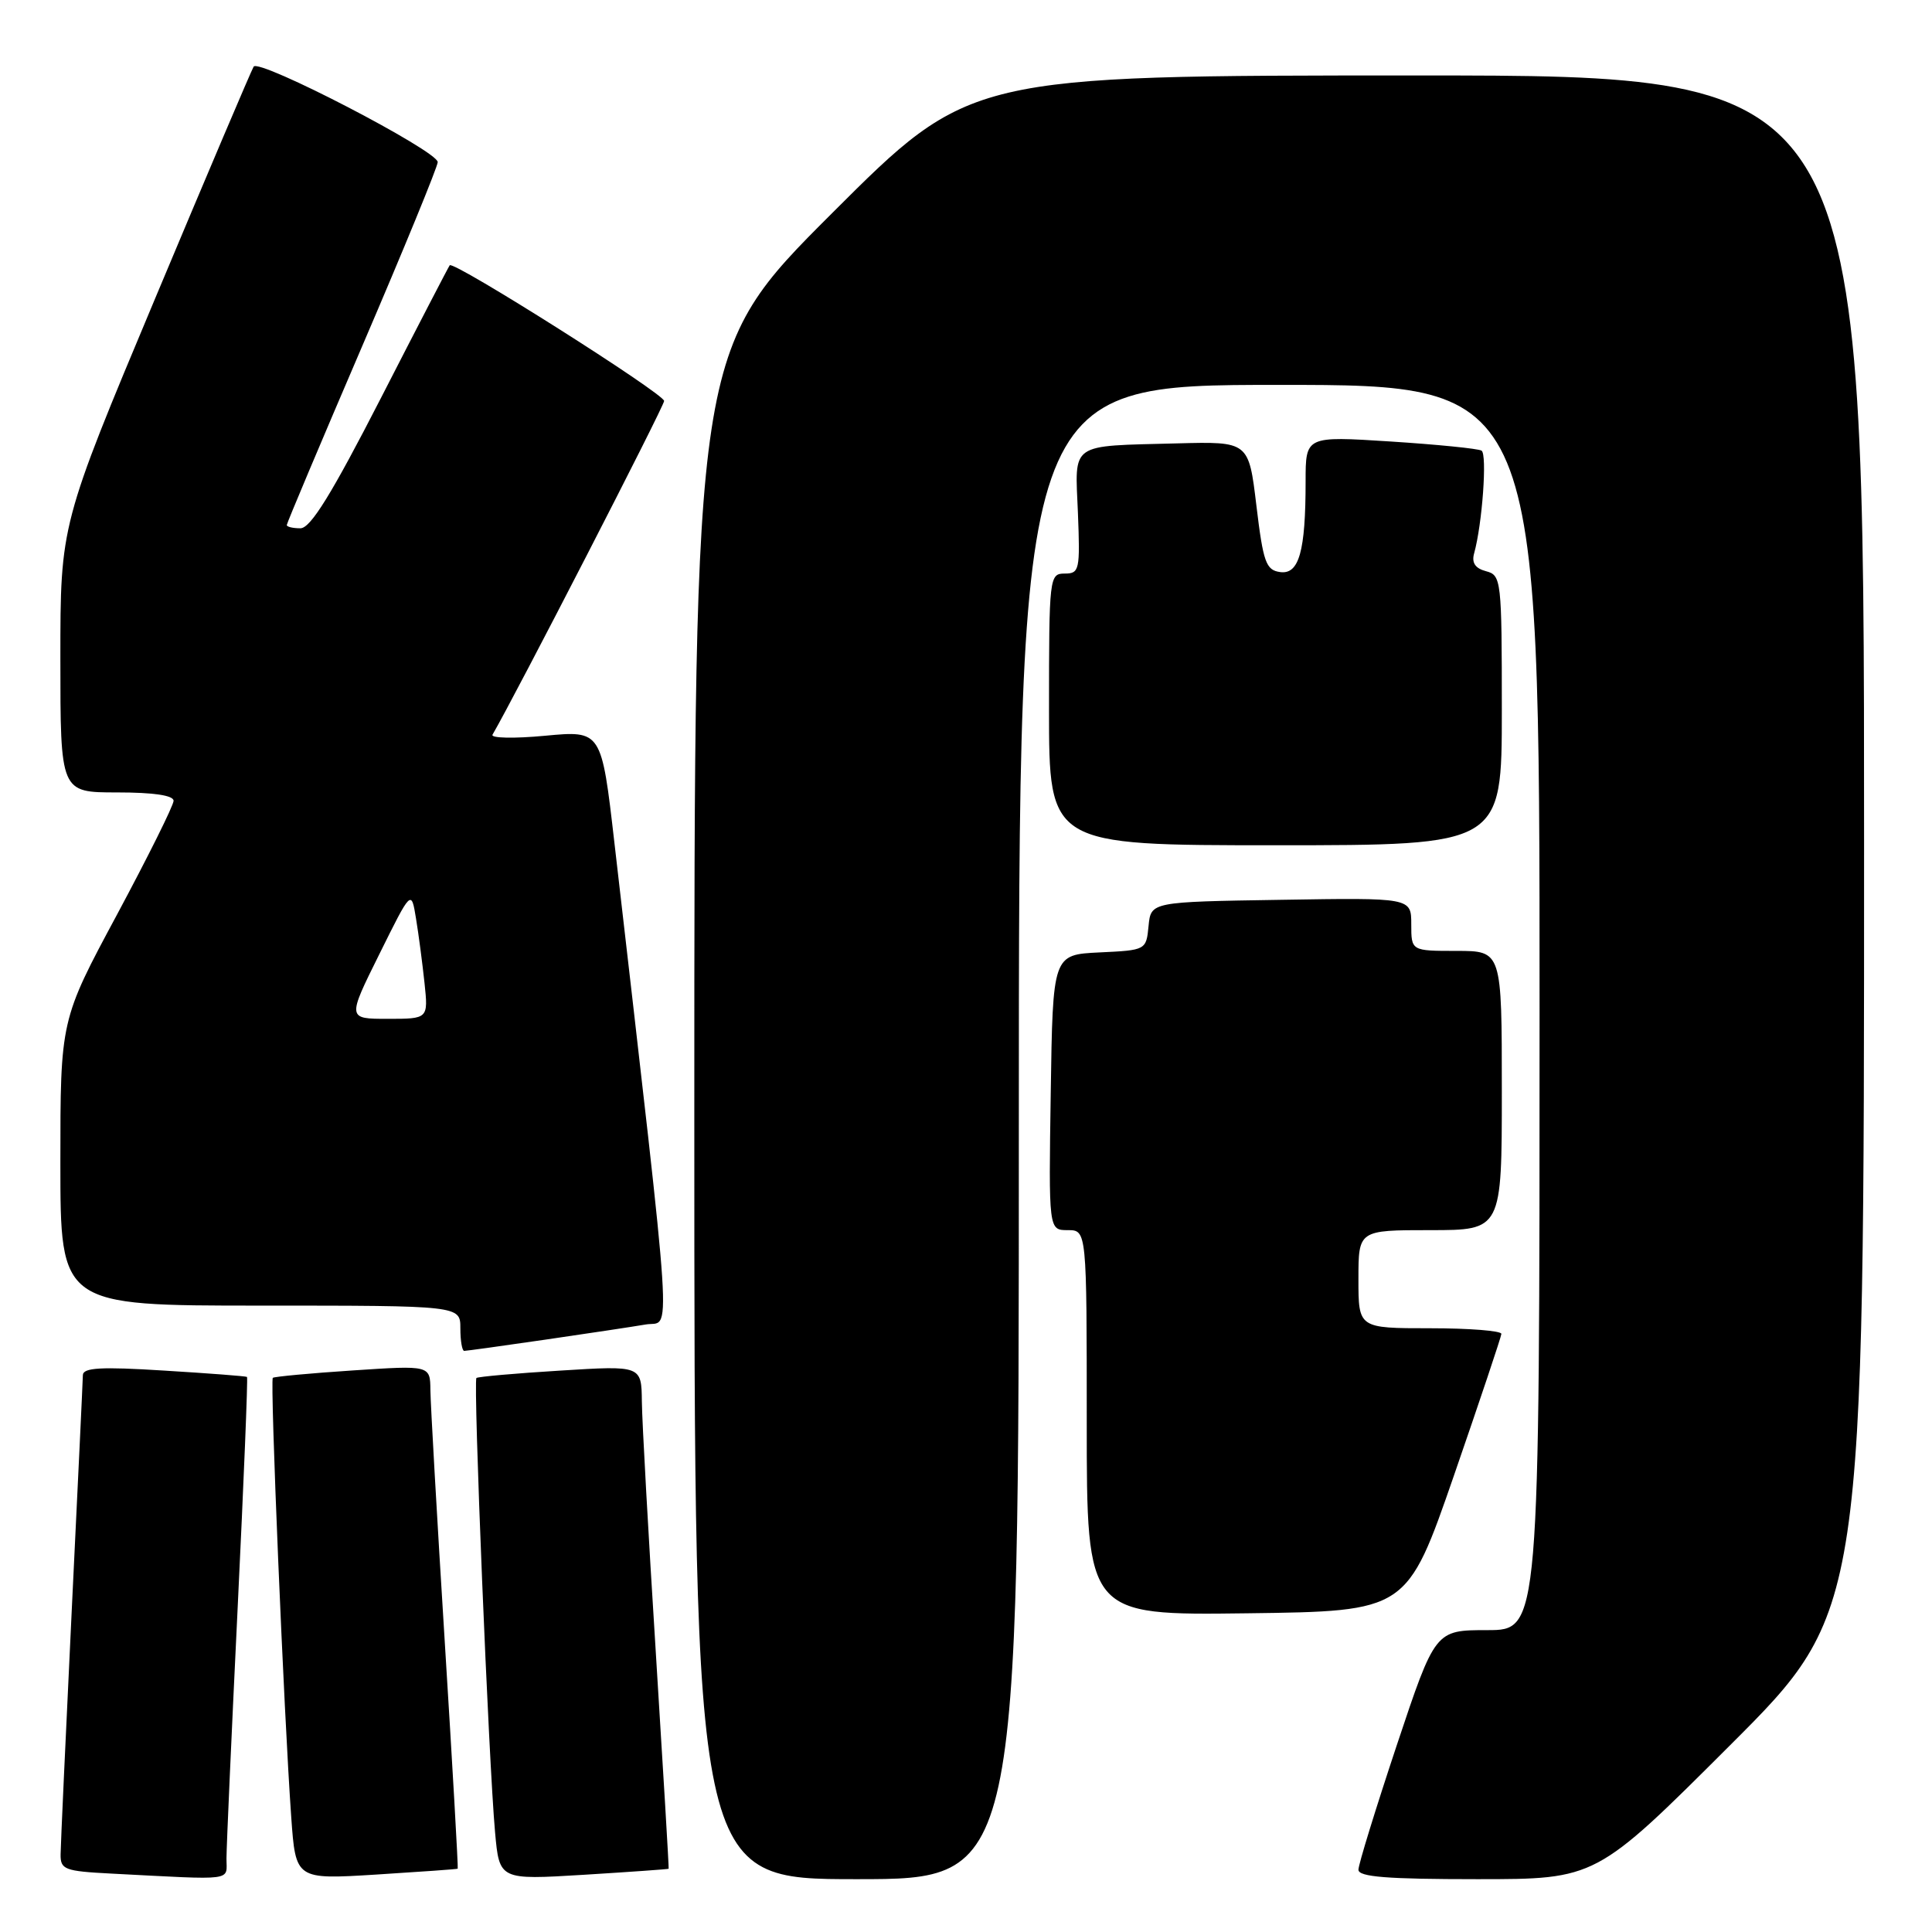 <?xml version="1.0" encoding="UTF-8" standalone="no"?>
<!DOCTYPE svg PUBLIC "-//W3C//DTD SVG 1.1//EN" "http://www.w3.org/Graphics/SVG/1.1/DTD/svg11.dtd" >
<svg xmlns="http://www.w3.org/2000/svg" xmlns:xlink="http://www.w3.org/1999/xlink" version="1.1" viewBox="0 0 256 256">
 <g >
 <path fill="currentColor"
d=" M 30.01 246.25 C 30.01 244.74 30.68 229.80 31.49 213.06 C 32.30 196.32 32.86 182.55 32.73 182.45 C 32.60 182.35 27.66 181.97 21.75 181.61 C 13.33 181.08 11.00 181.22 10.98 182.22 C 10.97 182.92 10.30 197.00 9.50 213.50 C 8.71 230.00 8.04 244.49 8.03 245.70 C 8.00 247.73 8.55 247.94 14.75 248.26 C 31.38 249.12 30.00 249.30 30.01 246.25 Z  M 60.65 247.61 C 60.73 247.55 59.96 234.00 58.93 217.50 C 57.90 201.00 57.05 186.02 57.03 184.20 C 57.00 180.91 57.00 180.91 46.75 181.59 C 41.11 181.96 36.34 182.41 36.15 182.57 C 35.76 182.90 37.63 227.33 38.59 240.78 C 39.18 249.05 39.18 249.05 49.84 248.39 C 55.70 248.02 60.57 247.68 60.65 247.61 Z  M 88.60 247.62 C 88.65 247.55 87.88 234.68 86.90 219.00 C 85.91 203.32 85.08 188.35 85.05 185.72 C 85.00 180.94 85.00 180.94 74.25 181.61 C 68.34 181.97 63.33 182.42 63.13 182.59 C 62.68 182.97 64.76 233.60 65.60 242.80 C 66.17 249.10 66.17 249.10 77.33 248.42 C 83.48 248.04 88.54 247.68 88.60 247.62 Z  M 135.00 150.00 C 135.00 51.00 135.00 51.00 169.50 51.00 C 204.00 51.00 204.00 51.00 204.00 133.50 C 204.00 216.00 204.00 216.00 197.08 216.00 C 190.17 216.00 190.17 216.00 185.08 231.25 C 182.29 239.64 180.00 247.06 180.00 247.75 C 180.00 248.70 183.82 249.00 195.74 249.00 C 211.48 249.00 211.48 249.00 229.24 231.26 C 247.00 213.52 247.00 213.52 247.00 111.76 C 247.00 10.00 247.00 10.00 187.76 10.00 C 128.52 10.00 128.52 10.00 110.26 28.24 C 92.00 46.48 92.00 46.48 92.00 147.74 C 92.00 249.00 92.00 249.00 113.50 249.00 C 135.00 249.00 135.00 249.00 135.00 150.00 Z  M 192.66 195.50 C 196.08 185.60 198.91 177.16 198.94 176.75 C 198.97 176.34 194.72 176.00 189.50 176.00 C 180.00 176.00 180.00 176.00 180.00 169.50 C 180.00 163.00 180.00 163.00 189.50 163.00 C 199.00 163.00 199.00 163.00 199.00 144.50 C 199.00 126.00 199.00 126.00 193.00 126.00 C 187.00 126.00 187.00 126.00 187.00 122.48 C 187.00 118.95 187.00 118.95 169.75 119.23 C 152.50 119.50 152.50 119.50 152.19 122.70 C 151.88 125.89 151.85 125.91 145.69 126.20 C 139.50 126.50 139.50 126.50 139.23 144.75 C 138.95 163.00 138.95 163.00 141.48 163.00 C 144.00 163.00 144.00 163.00 144.00 188.52 C 144.00 214.04 144.00 214.04 165.22 213.77 C 186.43 213.50 186.43 213.50 192.66 195.50 Z  M 72.26 177.51 C 77.89 176.69 83.88 175.79 85.57 175.50 C 88.97 174.92 89.33 180.44 81.41 111.65 C 79.70 96.79 79.70 96.79 72.23 97.49 C 68.12 97.88 64.99 97.81 65.26 97.35 C 68.23 92.26 88.00 53.83 88.00 53.13 C 88.00 52.17 60.09 34.51 59.59 35.15 C 59.44 35.34 55.33 43.26 50.47 52.75 C 43.94 65.48 41.15 70.00 39.81 70.00 C 38.81 70.00 38.00 69.81 38.00 69.57 C 38.00 69.33 42.50 58.66 48.00 45.85 C 53.50 33.04 58.00 22.07 58.00 21.48 C 58.00 20.00 34.30 7.71 33.61 8.83 C 33.31 9.31 27.42 23.17 20.53 39.61 C 8.00 69.50 8.00 69.50 8.00 87.25 C 8.00 105.00 8.00 105.00 15.50 105.00 C 20.34 105.00 23.00 105.39 23.00 106.11 C 23.00 106.72 19.62 113.51 15.50 121.20 C 8.00 135.16 8.00 135.16 8.00 154.08 C 8.00 173.00 8.00 173.00 34.50 173.00 C 61.00 173.00 61.00 173.00 61.00 176.00 C 61.00 177.65 61.23 179.00 61.51 179.00 C 61.79 179.00 66.62 178.33 72.26 177.51 Z  M 199.00 94.12 C 199.00 76.82 198.93 76.22 196.91 75.69 C 195.47 75.31 194.98 74.57 195.33 73.32 C 196.41 69.44 197.08 60.17 196.31 59.71 C 195.86 59.44 190.44 58.90 184.25 58.50 C 173.00 57.78 173.00 57.78 173.00 63.77 C 173.00 73.08 172.13 76.16 169.61 75.80 C 167.75 75.54 167.38 74.50 166.48 67.00 C 165.46 58.50 165.46 58.50 155.98 58.75 C 141.57 59.13 142.44 58.52 142.83 67.95 C 143.13 75.54 143.03 76.00 141.08 76.00 C 139.05 76.00 139.00 76.45 139.00 94.00 C 139.00 112.00 139.00 112.00 169.00 112.00 C 199.00 112.00 199.00 112.00 199.00 94.12 Z  M 50.26 126.44 C 54.50 117.88 54.50 117.88 55.12 121.69 C 55.47 123.79 55.97 127.64 56.25 130.25 C 56.75 135.00 56.75 135.00 51.38 135.00 C 46.01 135.00 46.01 135.00 50.26 126.44 Z "/>
</g>
</svg>